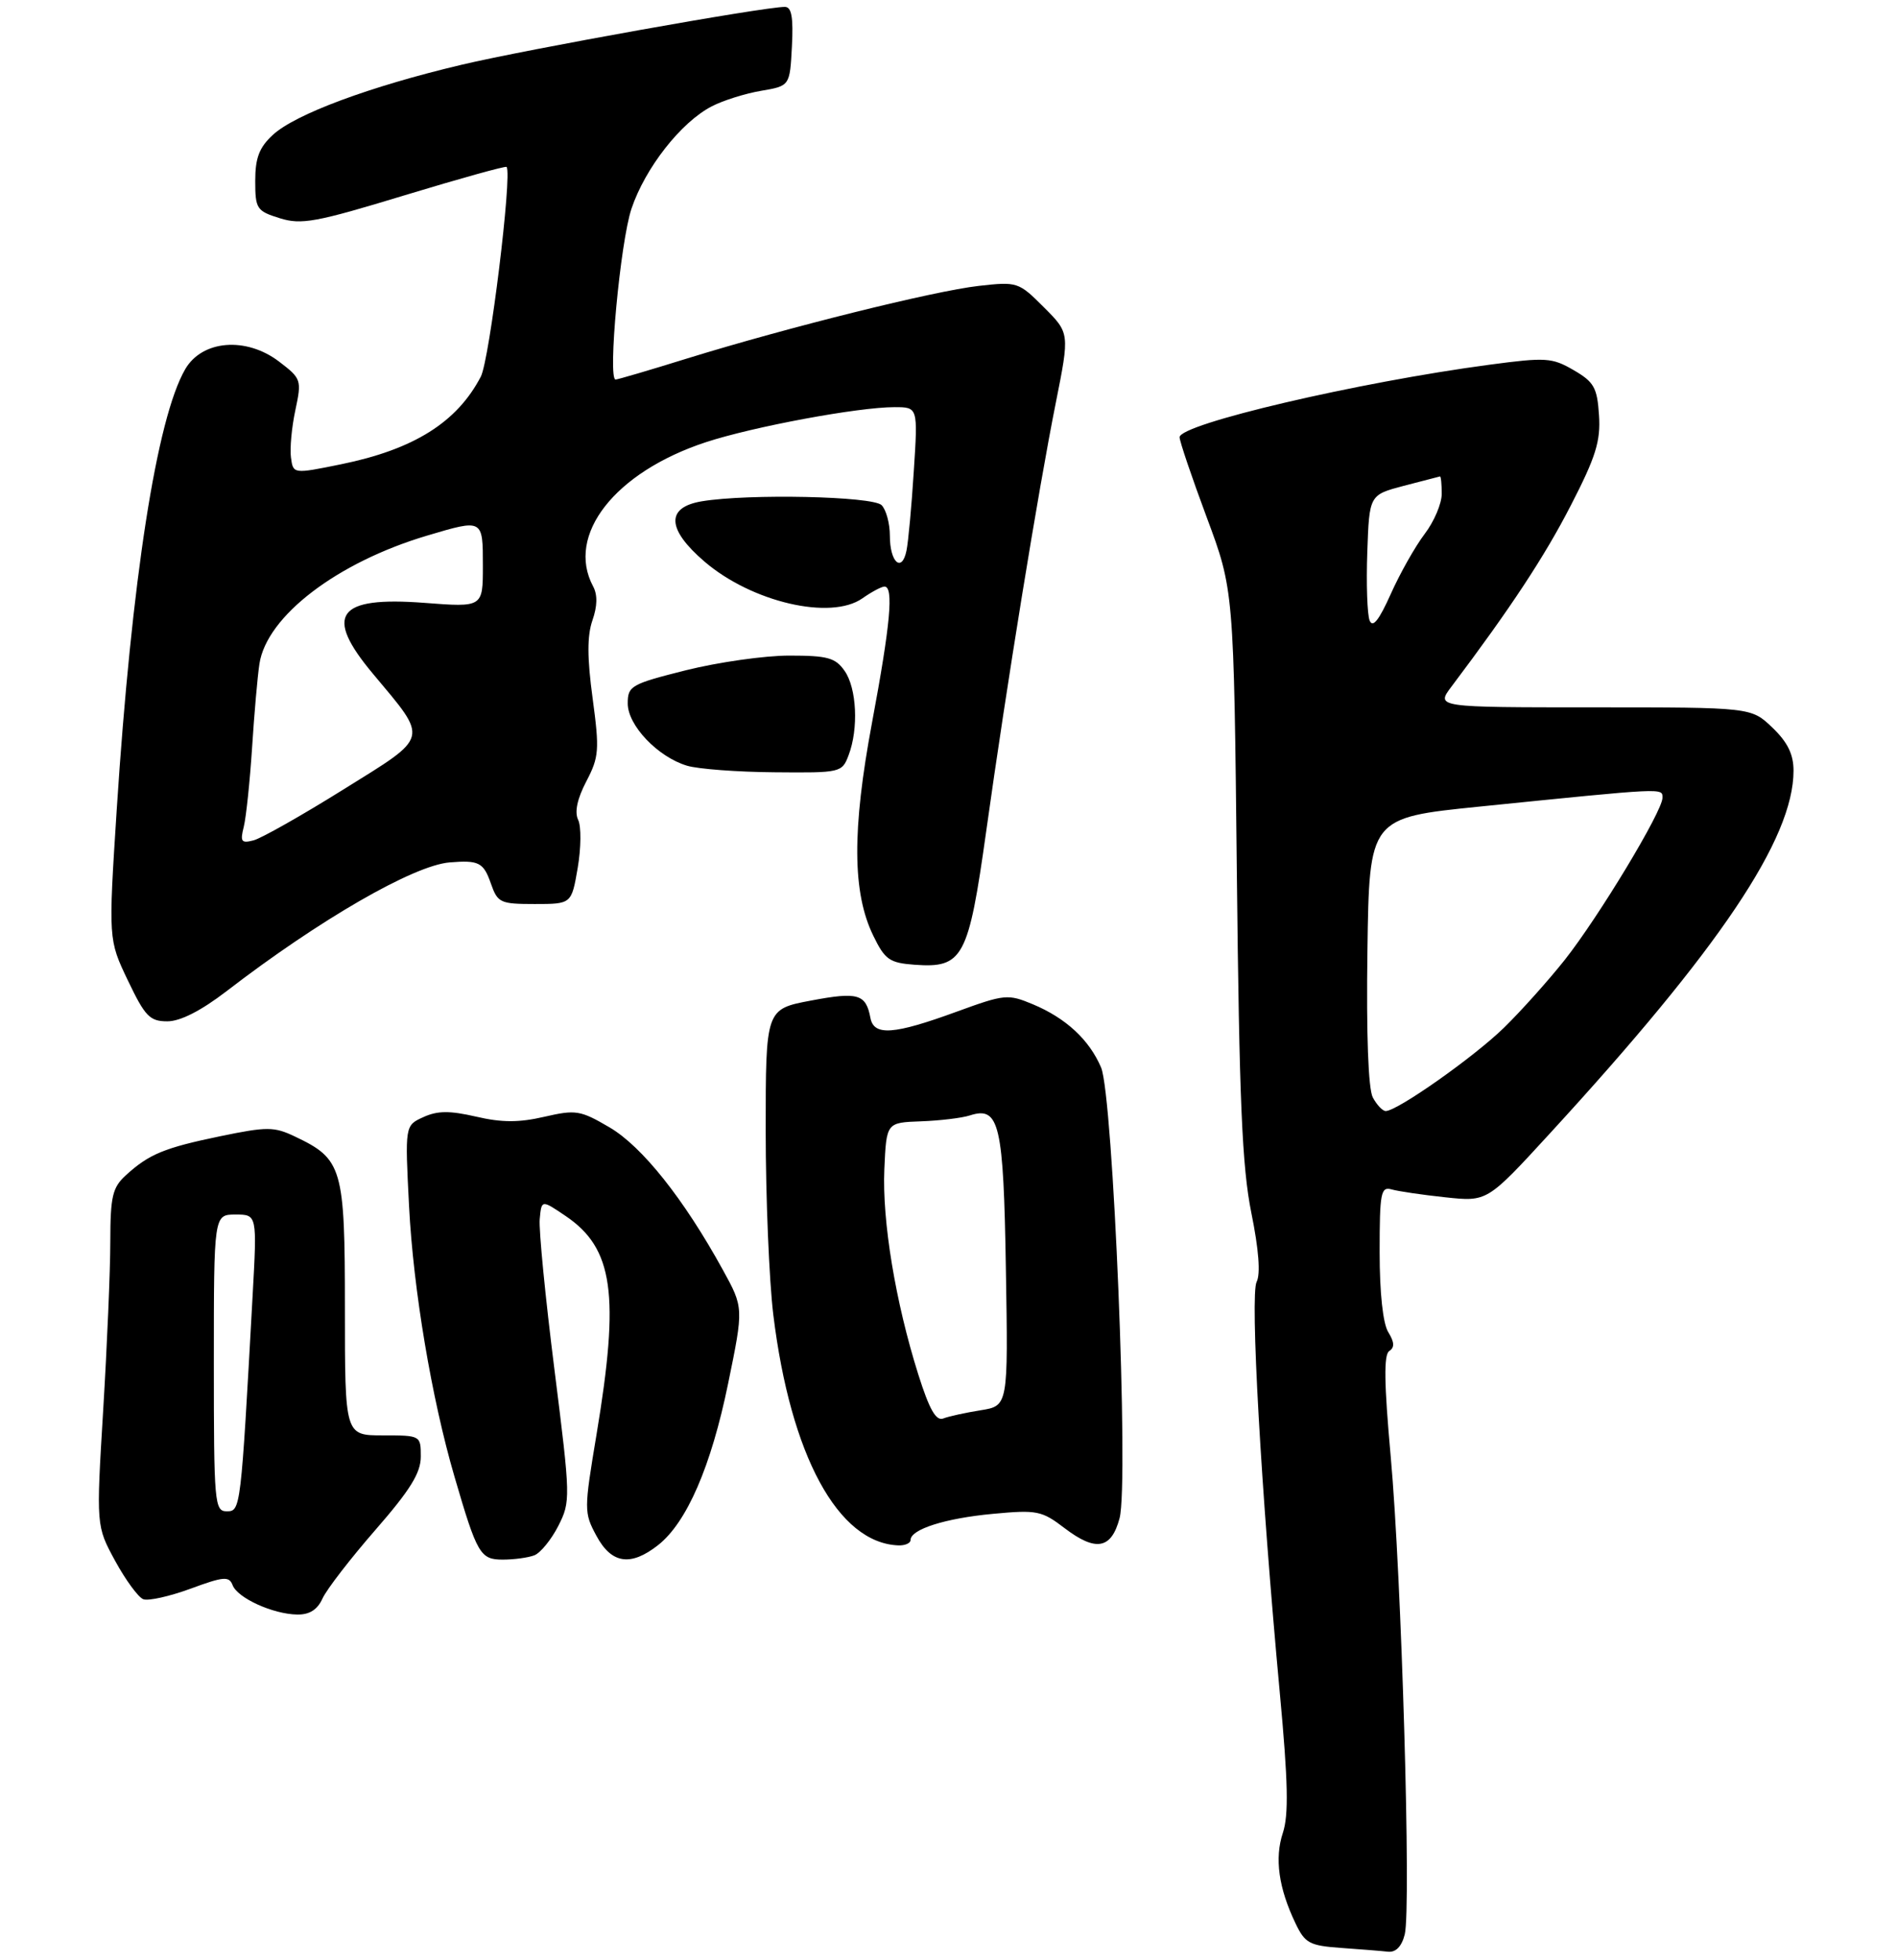 <?xml version="1.0" encoding="UTF-8" standalone="no"?>
<!DOCTYPE svg PUBLIC "-//W3C//DTD SVG 1.1//EN" "http://www.w3.org/Graphics/SVG/1.1/DTD/svg11.dtd" >
<svg xmlns="http://www.w3.org/2000/svg" xmlns:xlink="http://www.w3.org/1999/xlink" version="1.1" viewBox="0 0 275 284">
 <g >
 <path fill="currentColor"
d=" M 203.64 280.31 C 204.59 276.52 203.18 228.34 201.60 211.00 C 200.65 200.45 200.59 196.30 201.39 195.78 C 202.19 195.26 202.15 194.50 201.25 193.04 C 200.48 191.80 200.00 187.37 200.00 181.45 C 200.00 172.80 200.17 171.91 201.75 172.36 C 202.71 172.63 206.22 173.15 209.54 173.50 C 215.59 174.15 215.59 174.15 224.61 164.32 C 249.30 137.45 260.00 121.54 260.00 111.68 C 260.00 109.30 259.14 107.55 256.94 105.44 C 253.87 102.50 253.87 102.50 231.01 102.50 C 208.15 102.50 208.15 102.50 210.41 99.50 C 218.99 88.11 223.90 80.66 227.71 73.25 C 231.34 66.21 232.05 63.93 231.80 60.16 C 231.54 56.17 231.08 55.35 228.13 53.64 C 225.00 51.82 224.11 51.76 215.93 52.85 C 196.89 55.38 171.00 61.44 171.00 63.36 C 171.00 63.94 172.77 69.16 174.93 74.96 C 178.86 85.50 178.86 85.50 179.30 126.50 C 179.65 159.54 180.06 169.10 181.40 175.75 C 182.48 181.06 182.75 184.61 182.17 185.75 C 181.20 187.61 182.79 215.78 185.53 245.34 C 186.73 258.23 186.83 262.99 185.97 265.60 C 184.75 269.28 185.35 273.58 187.80 278.70 C 189.18 281.59 189.82 281.94 194.41 282.27 C 197.21 282.47 200.28 282.71 201.23 282.82 C 202.35 282.93 203.20 282.06 203.64 280.31 Z  M 46.76 231.62 C 47.36 230.31 50.81 225.84 54.42 221.70 C 59.47 215.91 61.00 213.44 61.00 211.08 C 61.00 208.01 60.98 208.00 55.50 208.00 C 50.00 208.00 50.00 208.00 50.00 189.63 C 50.00 169.16 49.65 167.96 42.73 164.68 C 39.72 163.25 38.71 163.25 31.97 164.64 C 23.81 166.33 21.62 167.23 18.25 170.30 C 16.30 172.08 16.00 173.35 15.99 179.92 C 15.99 184.09 15.52 195.07 14.96 204.31 C 13.94 221.13 13.94 221.13 16.69 226.18 C 18.21 228.96 20.04 231.46 20.77 231.74 C 21.50 232.02 24.58 231.33 27.61 230.22 C 32.43 228.44 33.21 228.38 33.72 229.70 C 34.43 231.57 39.58 233.91 43.09 233.96 C 44.87 233.99 46.02 233.26 46.76 231.62 Z  M 77.46 225.38 C 78.35 225.03 79.91 223.12 80.93 221.13 C 82.73 217.57 82.72 217.11 80.38 198.50 C 79.06 188.05 78.10 178.23 78.24 176.67 C 78.50 173.84 78.50 173.84 82.00 176.21 C 88.92 180.89 89.86 187.56 86.48 207.84 C 84.65 218.82 84.65 219.19 86.46 222.55 C 88.64 226.61 91.42 227.03 95.40 223.90 C 99.56 220.63 103.09 212.49 105.55 200.50 C 107.81 189.50 107.81 189.50 104.78 184.00 C 99.13 173.73 93.09 166.14 88.37 163.37 C 84.12 160.88 83.48 160.78 78.91 161.83 C 75.24 162.68 72.74 162.68 69.02 161.81 C 65.18 160.93 63.42 160.94 61.37 161.88 C 58.70 163.09 58.70 163.09 59.30 174.80 C 59.92 186.88 62.57 202.65 65.89 214.00 C 69.17 225.23 69.62 226.00 72.89 226.00 C 74.51 226.00 76.57 225.72 77.46 225.38 Z  M 132.00 223.16 C 132.00 221.61 137.03 220.01 143.93 219.37 C 150.33 218.77 151.02 218.91 154.34 221.45 C 158.86 224.89 161.11 224.48 162.30 220.00 C 163.67 214.82 161.37 158.81 159.62 154.69 C 157.90 150.66 154.52 147.53 149.71 145.52 C 146.11 144.02 145.63 144.07 138.72 146.59 C 129.56 149.94 126.68 150.15 126.18 147.50 C 125.53 144.04 124.38 143.70 117.57 144.99 C 111.00 146.23 111.00 146.23 111.00 163.86 C 111.00 173.56 111.50 185.55 112.10 190.50 C 114.60 210.93 121.49 223.62 130.25 223.94 C 131.21 223.97 132.00 223.62 132.00 223.16 Z  M 32.83 143.64 C 46.29 133.28 59.95 125.40 65.18 124.97 C 69.40 124.62 70.09 124.97 71.15 128.00 C 72.14 130.83 72.50 131.00 77.52 131.00 C 82.85 131.00 82.85 131.00 83.75 125.75 C 84.24 122.86 84.27 119.73 83.81 118.80 C 83.27 117.68 83.67 115.77 84.99 113.24 C 86.84 109.70 86.92 108.69 85.91 101.19 C 85.11 95.31 85.11 92.13 85.88 89.90 C 86.60 87.84 86.64 86.19 85.98 84.97 C 82.00 77.53 89.13 68.42 102.32 64.08 C 109.18 61.83 124.40 59.00 129.67 59.00 C 133.07 59.00 133.07 59.00 132.47 68.25 C 132.15 73.34 131.67 78.53 131.41 79.79 C 130.74 83.05 129.00 81.50 129.00 77.64 C 129.00 75.86 128.46 73.86 127.80 73.20 C 126.51 71.91 108.51 71.52 101.75 72.64 C 96.50 73.51 96.64 76.68 102.14 81.39 C 109.00 87.26 120.42 89.92 125.01 86.71 C 126.35 85.77 127.79 85.00 128.22 85.00 C 129.58 85.00 129.08 90.46 126.42 104.68 C 123.50 120.29 123.55 129.37 126.61 135.62 C 128.29 139.07 128.95 139.53 132.58 139.80 C 139.60 140.31 140.39 138.85 142.96 120.50 C 145.89 99.50 150.52 71.03 153.05 58.39 C 155.07 48.27 155.07 48.27 151.33 44.53 C 147.66 40.86 147.48 40.80 141.88 41.43 C 135.36 42.17 114.19 47.44 99.63 51.94 C 94.20 53.63 89.52 55.00 89.24 55.00 C 88.07 55.00 89.92 35.09 91.54 30.25 C 93.52 24.35 98.72 17.71 103.18 15.41 C 104.81 14.56 108.03 13.55 110.33 13.16 C 114.50 12.45 114.50 12.45 114.80 6.73 C 115.02 2.50 114.75 1.00 113.78 1.00 C 110.70 1.00 76.42 7.13 66.89 9.39 C 53.61 12.53 42.76 16.56 39.54 19.56 C 37.58 21.37 37.00 22.89 37.00 26.21 C 37.00 30.26 37.21 30.58 40.55 31.62 C 43.69 32.60 45.77 32.22 58.65 28.30 C 66.66 25.87 73.31 24.02 73.44 24.19 C 74.27 25.29 70.97 52.16 69.70 54.58 C 66.24 61.21 59.98 65.13 49.43 67.28 C 42.50 68.69 42.50 68.69 42.18 66.30 C 42.00 64.98 42.29 61.89 42.82 59.42 C 43.75 55.05 43.68 54.86 40.46 52.40 C 35.68 48.76 29.31 49.27 26.85 53.50 C 22.72 60.61 19.08 84.00 16.92 117.33 C 15.71 136.16 15.71 136.16 18.54 142.08 C 21.03 147.29 21.71 148.00 24.26 148.00 C 26.14 148.00 29.14 146.47 32.83 143.64 Z  M 123.02 109.43 C 124.48 105.60 124.20 99.73 122.44 97.22 C 121.11 95.31 119.97 95.00 114.41 95.00 C 110.84 95.00 104.12 95.96 99.46 97.12 C 91.47 99.13 91.00 99.39 91.00 101.94 C 91.00 105.12 95.36 109.69 99.60 110.96 C 101.20 111.44 106.90 111.87 112.27 111.91 C 121.88 112.00 122.07 111.96 123.02 109.43 Z  M 199.01 159.03 C 198.35 157.78 198.06 149.93 198.23 137.78 C 198.50 118.50 198.50 118.50 214.50 116.88 C 241.64 114.13 241.00 114.16 241.00 115.62 C 241.00 117.56 231.79 132.82 226.84 139.09 C 224.48 142.06 220.52 146.49 218.03 148.92 C 213.68 153.17 202.56 161.00 200.88 161.00 C 200.43 161.00 199.59 160.11 199.01 159.03 Z  M 198.55 89.92 C 198.20 89.05 198.05 84.59 198.21 80.02 C 198.50 71.72 198.50 71.72 203.50 70.40 C 206.25 69.68 208.61 69.07 208.75 69.04 C 208.89 69.02 209.00 70.16 209.00 71.57 C 209.00 72.98 207.89 75.59 206.53 77.37 C 205.17 79.16 202.96 83.06 201.62 86.06 C 199.91 89.88 199.00 91.03 198.55 89.92 Z  M 31.00 197.50 C 31.00 176.00 31.00 176.00 34.14 176.00 C 37.27 176.00 37.27 176.00 36.62 187.75 C 34.91 218.80 34.89 219.00 32.87 219.00 C 31.10 219.00 31.00 217.84 31.00 197.50 Z  M 133.12 199.17 C 129.81 188.68 127.87 176.94 128.20 169.42 C 128.50 162.67 128.50 162.67 133.50 162.49 C 136.25 162.39 139.45 162.01 140.61 161.63 C 144.88 160.26 145.48 162.82 145.82 184.01 C 146.15 203.72 146.15 203.72 142.16 204.36 C 139.97 204.71 137.53 205.24 136.74 205.55 C 135.69 205.95 134.73 204.26 133.12 199.17 Z  M 35.34 119.80 C 35.68 118.42 36.22 113.28 36.54 108.39 C 36.85 103.50 37.33 98.01 37.61 96.19 C 38.66 89.29 48.87 81.49 61.93 77.61 C 70.04 75.20 70.00 75.18 70.00 82.01 C 70.00 88.01 70.00 88.01 61.53 87.36 C 48.84 86.39 46.89 89.07 54.07 97.64 C 62.18 107.34 62.38 106.56 49.82 114.38 C 43.78 118.15 37.90 121.47 36.77 121.77 C 34.98 122.24 34.79 121.97 35.34 119.80 Z "/>
</g>
</svg>